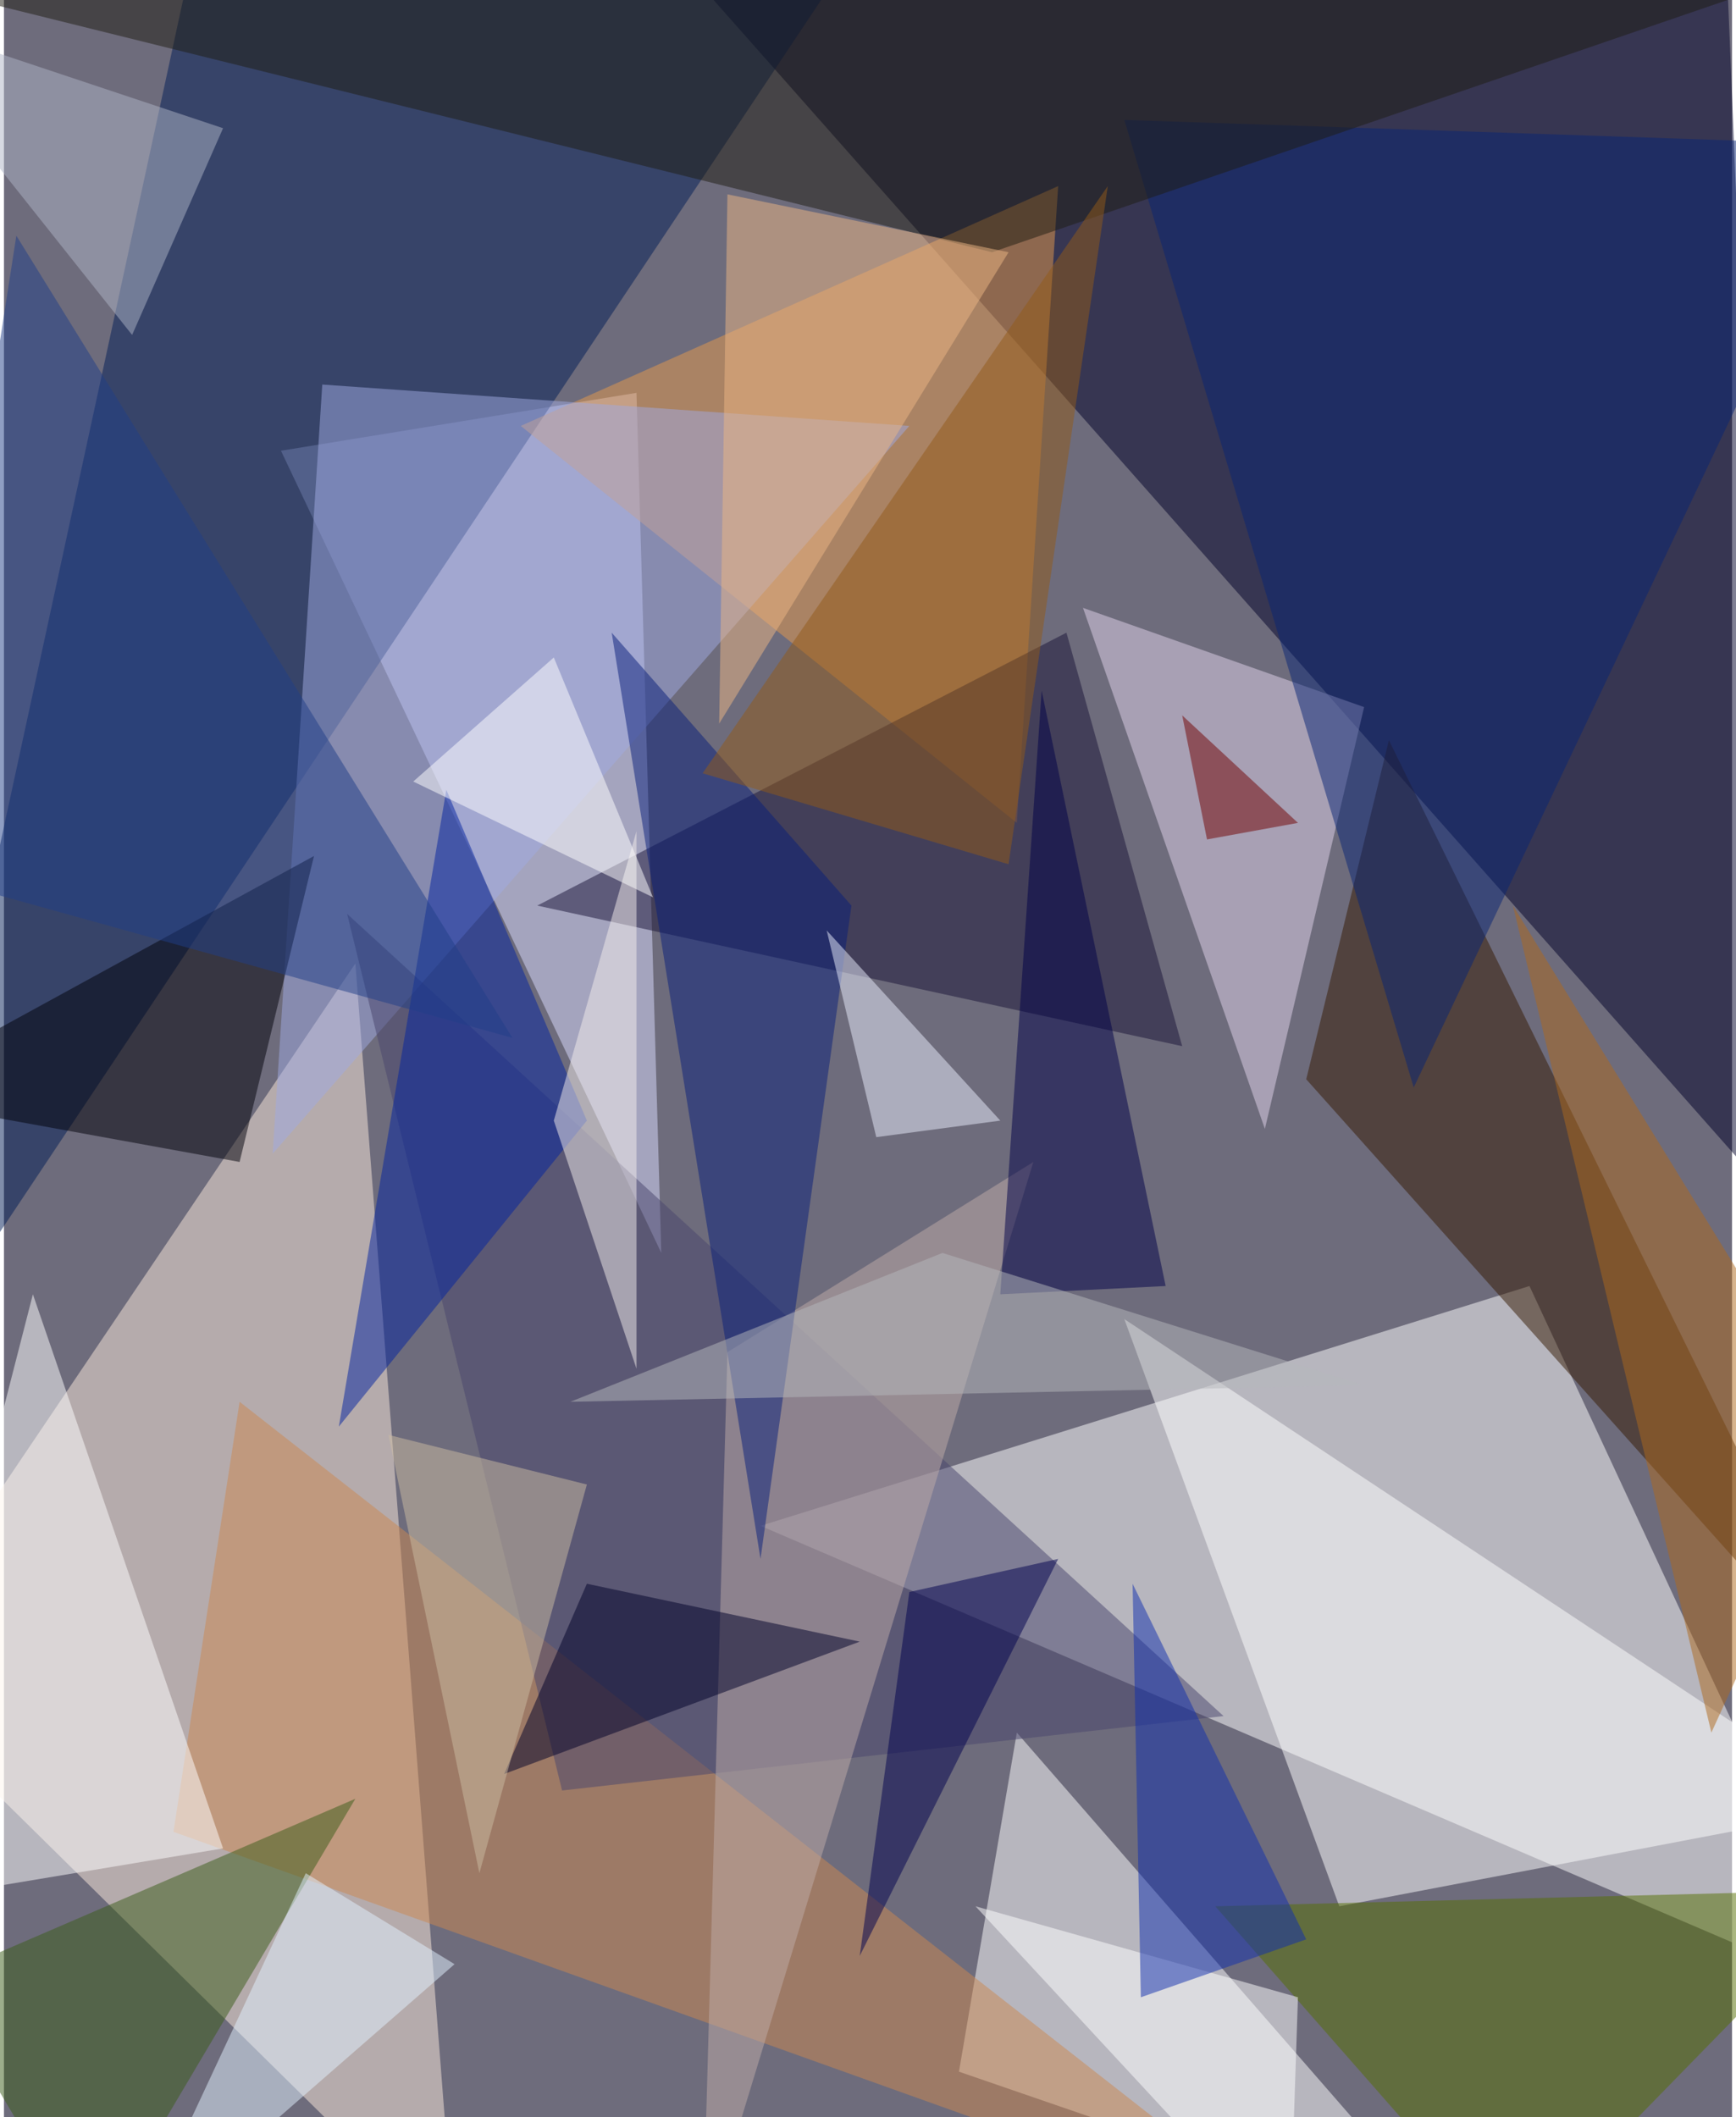 <svg xmlns="http://www.w3.org/2000/svg" width="228" height="278" viewBox="0 0 836 1024"><path fill="#6e6c7c" d="M0 0h836v1024H0z"/><g fill-opacity=".502"><path fill="#fff" d="M366 738l532 228-160-344z"/><path fill="#000028" d="M858 582L338-6l496 4z"/><path fill="#fbeadb" d="M170 466l48 620-280-276z"/><path fill="#d9dbff" d="M306 190l12 416-184-388z"/><path fill="#011c56" d="M-62 686L94-34l316 12z"/><path fill="#fff" d="M706 1086L490 838l-28 164z"/><path fill="#cb8751" d="M630 1082L114 678 82 886z"/><path fill="#fff" d="M898 874l-252 48-104-284z"/><path fill="#e69a4d" d="M250 206L510 90l-20 308z"/><path fill="#351800" d="M670 358l228 464-268-300z"/><path fill="#191337" d="M514 306L258 438l312 68z"/><path fill="#e2d3eb" d="M610 546l-88-252 136 48z"/><path fill="#fff" d="M14 626l-76 296 168-28z"/><path fill="#9fa9e2" d="M438 206L130 558l24-372z"/><path fill="#48456c" d="M166 442l424 388-320 36z"/><path fill="#546f00" d="M586 922l312-8-168 172z"/><path fill="#000008" d="M114 562l36-148-212 116z"/><path fill="#082575" d="M682 526L542 58l356 12z"/><path fill="#bfaba8" d="M498 562l-148 92-12 432z"/><path fill="#1e1c13" d="M898-22L478 122-22-2z"/><path fill="#3b5c18" d="M170 870L42 1086l-76-128z"/><path fill="#000048" d="M502 334l-20 292 80-4z"/><path fill="#091f7b" d="M410 438L294 306l72 448z"/><path fill="#0222a0" d="M162 690l120-148-68-160z"/><path fill="#fff" d="M622 1086L470 922l156 44z"/><path fill="#00004f" d="M510 754l-96 192 24-176z"/><path fill="#ecb584" d="M346 350l4-256 136 28z"/><path fill="#e1f2ff" d="M62 1086l84-180 72 44z"/><path fill="#f3edeb" d="M266 542l40-140v260z"/><path fill="#000029" d="M242 858l172-64-132-28z"/><path fill="#925a18" d="M486 418l-148-44L534 90z"/><path fill="#e9edfc" d="M422 550l-24-100 84 92z"/><path fill="#112fad" d="M630 938l-80 28-4-200z"/><path fill="#ad681c" d="M730 438l96 400 64-140z"/><path fill="#203f87" d="M6 114l240 388-288-80z"/><path fill="#fff" d="M198 378l116 56-48-116z"/><path fill="#adb4c5" d="M-62 6L62 162l44-100z"/><path fill="#cbbca2" d="M186 694l44 212 52-188z"/><path fill="#b6b7bc" d="M274 678l384-8-204-64z"/><path fill="#700000" d="M626 398l-56-52 12 60z"/></g></svg>